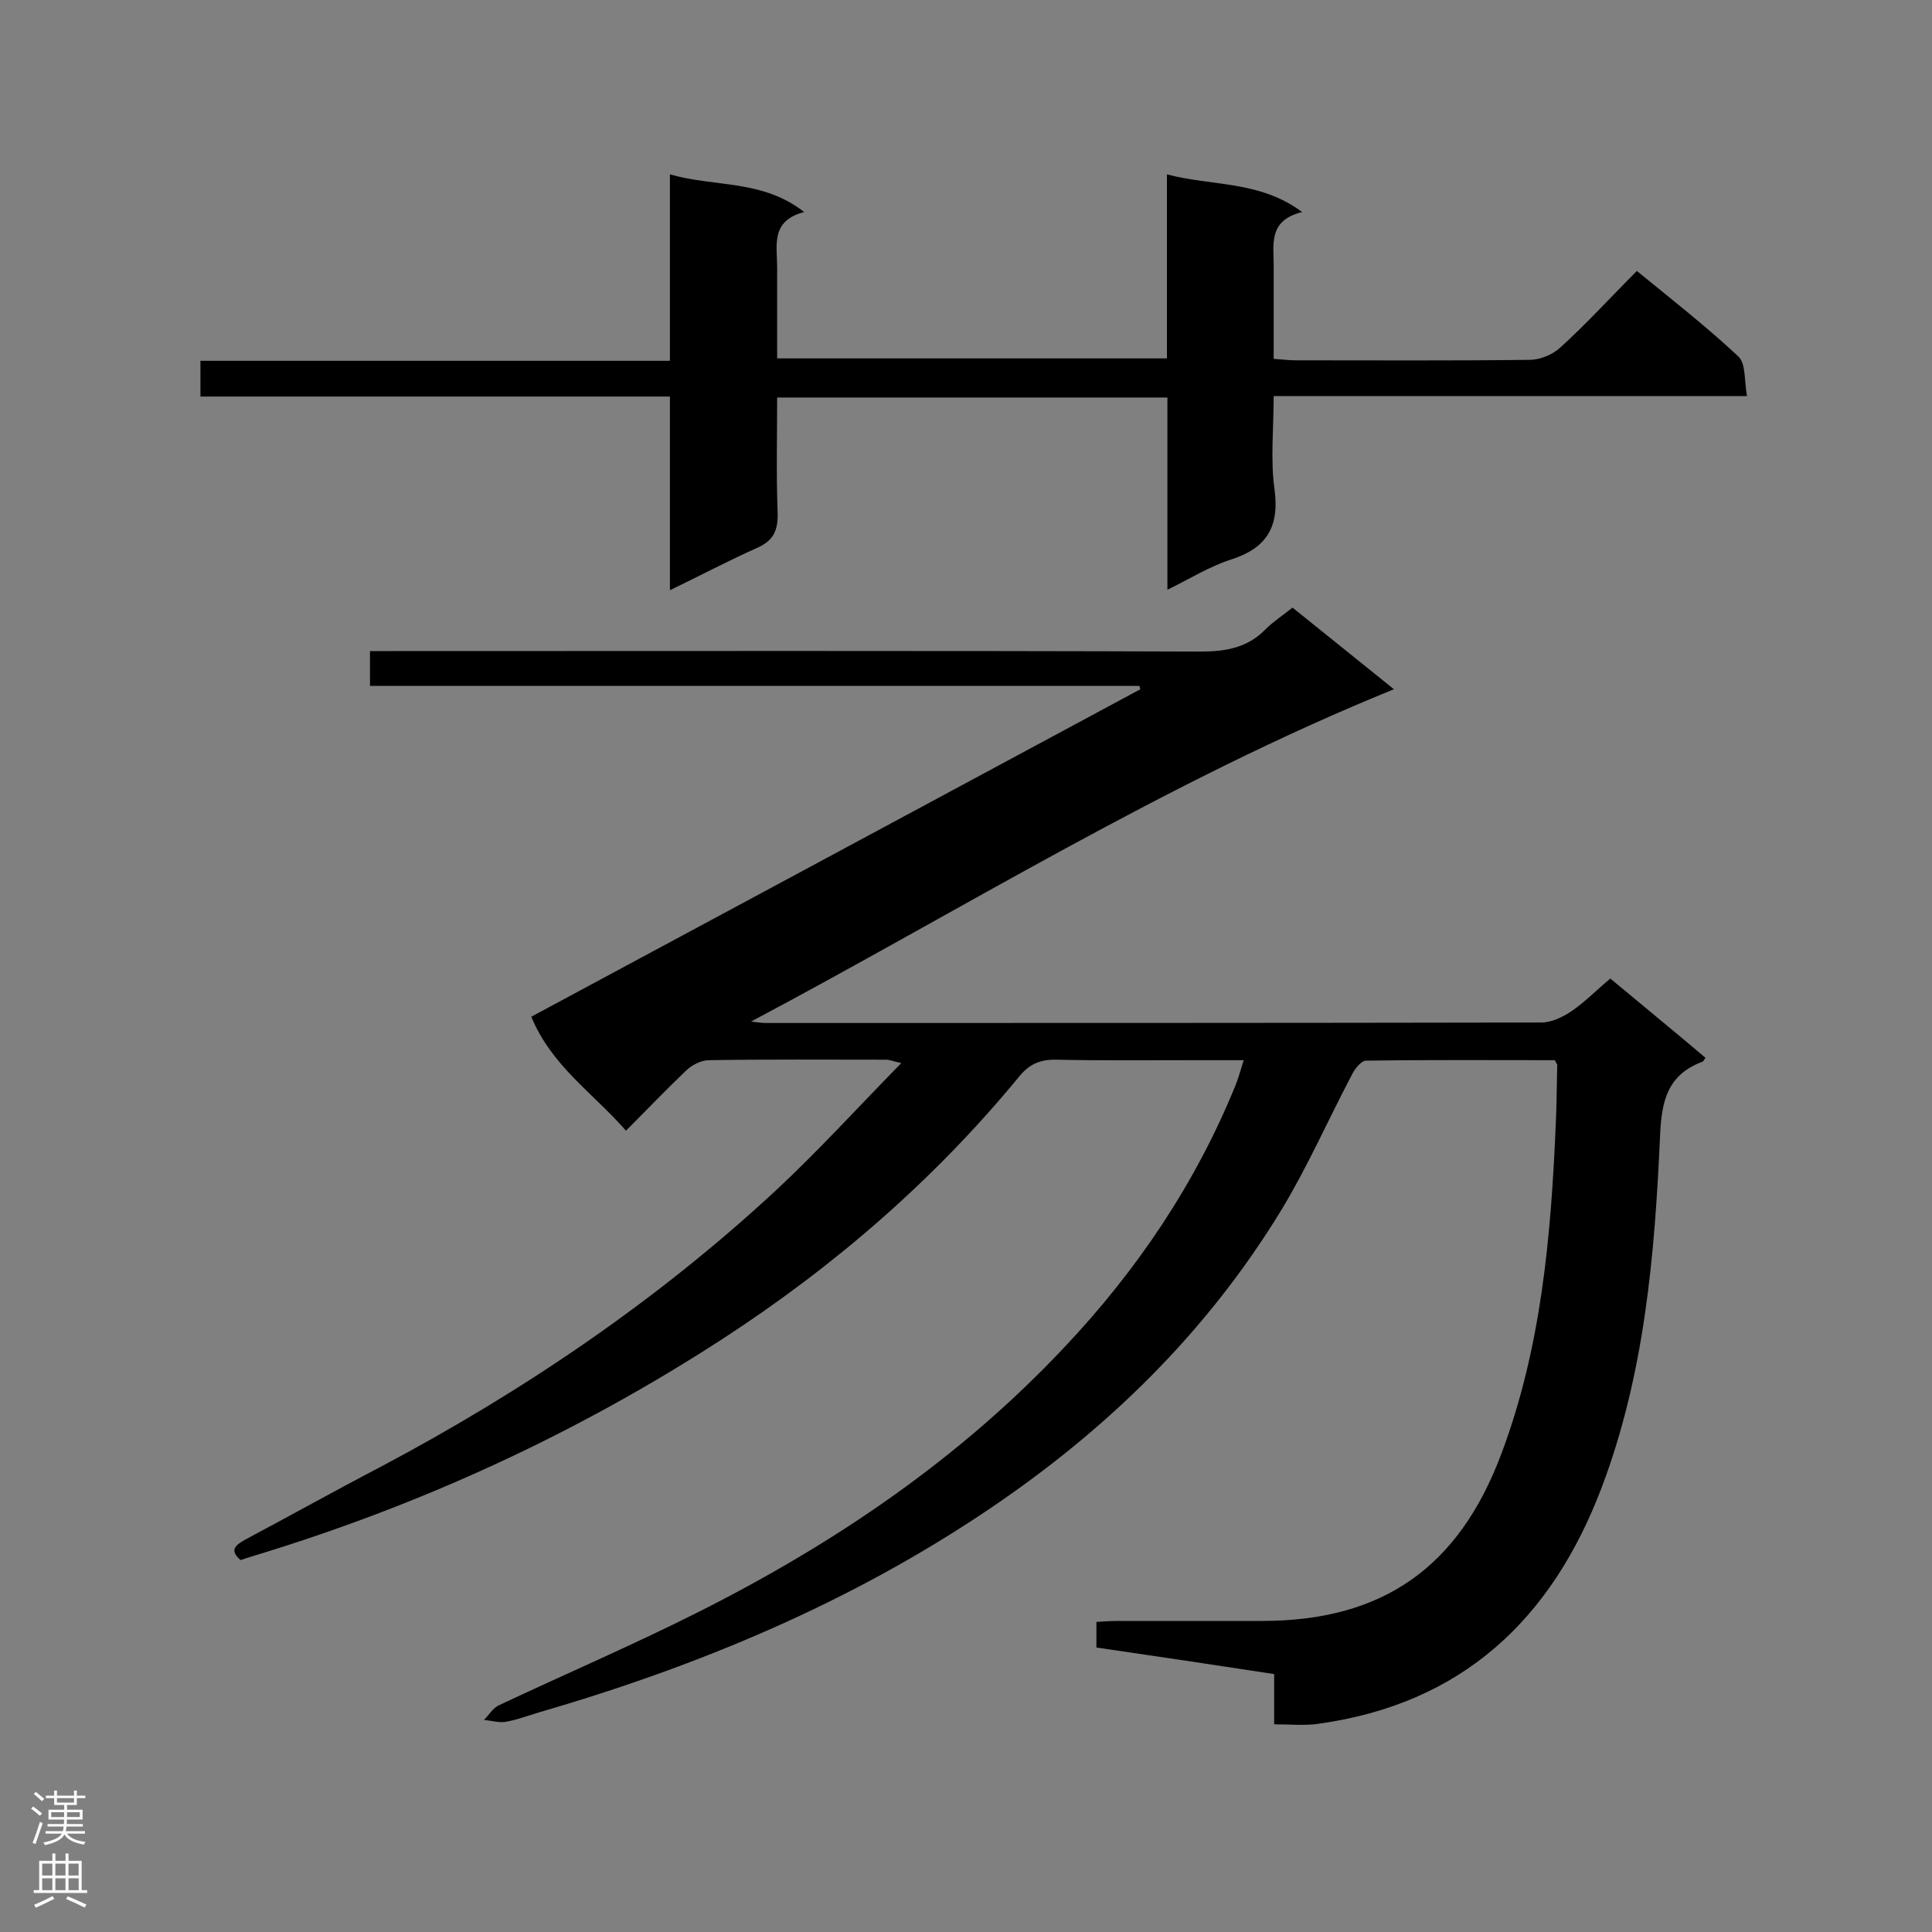 <svg enable-background="new 0 0 400 400" viewBox="0 0 400 400" xmlns="http://www.w3.org/2000/svg"><rect x="0" y="0" width="400" height="400" fill="#808080" stroke="none"/><path d="m321.9 219.5c-12.9 0-26-.1-39.1.1-1 0-2.4 1.8-3 3.1-4.9 9.3-9.1 18.9-14.5 27.8-15.4 25.3-36.1 45.5-60.6 62-28.6 19.3-60 32.4-93 42-2.4.7-4.7 1.6-7.1 2-1.4.2-3-.3-4.4-.4 1-1 1.8-2.4 3-3 13.8-6.5 27.8-12.5 41.5-19.4 28.2-14.2 54-31.7 75.7-54.8 15-15.9 27.1-33.8 35.4-54.2.6-1.5 1-3 1.7-5.2-3.7 0-7 0-10.3 0-9.5 0-19 .1-28.4-.1-3.4-.1-5.7.9-7.8 3.5-17.6 21.4-38.4 39.4-61.7 54.5-30.1 19.5-62.4 34.3-96.7 44.7-1 .3-1.9.6-2.8.9-2.4-2.1-1-3.1.9-4.2 9.4-5 18.7-10.2 28.1-15.1 29.6-15.7 57.2-34.4 81.8-57.2 8.8-8.2 16.9-17.1 26-26.4-1.8-.4-2.4-.7-3.1-.7-12.2 0-24.5-.1-36.7.1-1.6 0-3.6 1-4.8 2.2-4.1 3.9-8 8-12.4 12.4-6.8-7.8-15.4-13.4-19.6-23.6 41.7-22.4 83.9-45.1 126.1-67.8-.1-.2-.1-.4-.2-.7-53 0-106 0-159.3 0 0-2.4 0-4.5 0-7.2h4.9c55.7 0 111.4-.1 167.1.1 5.2 0 9.7-.8 13.4-4.6 1.6-1.6 3.6-2.9 5.6-4.5 6.7 5.4 13.2 10.6 21 16.9-47.1 19.1-89.2 45.5-133.1 68.8 1 .1 2.1.3 3.1.3 53.5 0 107 0 160.5-.1 2.1 0 4.4-1.1 6.2-2.3 2.8-1.9 5.1-4.3 8.1-6.8 6.6 5.5 13.2 10.9 19.7 16.4-.3.4-.4.7-.6.8-7.2 2.7-8.5 8-8.8 15.3-1.1 24.7-3.2 49.4-12.1 72.9-10.4 27.4-29 44.8-58.7 48.9-2.8.4-5.7.1-9.1.1 0-3.5 0-6.8 0-10.4-12.4-1.9-24.4-3.7-36.8-5.5 0-1.6 0-3.2 0-5.3 1.5-.1 3-.2 4.6-.2h29.7c25 0 40.7-11.1 49.5-34.5 8.3-22 10.3-45 11.3-68.2.2-4.1.2-8.1.3-12.2.1-.2 0-.3-.5-1.2z" fill="#000001"/><path d="m138.7 122.2c0-13.7 0-26.7 0-40.1-32.6 0-64.7 0-97.2 0 0-2.6 0-4.7 0-7.4h97.2c0-13 0-25.5 0-38.6 9.4 2.7 19.1 1 27.8 7.8-7 1.8-5.6 6.9-5.6 11.4v18.9h80.7c0-12.6 0-25 0-38.1 9.4 2.5 19.1 1.2 28 7.8-7.3 1.8-5.8 7-5.9 11.7v18.7c1.7.1 3.1.3 4.5.3 16.2 0 32.4.1 48.5-.1 2.2 0 4.8-1.1 6.4-2.6 5.4-4.9 10.3-10.3 15.8-15.8 7.2 5.9 14.4 11.5 21 17.7 1.6 1.5 1.2 5 1.8 8.2-33.1 0-65.2 0-98 0 0 6.8-.7 13.3.2 19.5 1 7.9-1.9 12.1-9.2 14.4-4.3 1.4-8.3 3.9-13 6.2 0-13.7 0-26.6 0-39.8-27 0-53.6 0-80.8 0 0 8-.2 16 .1 23.9.1 3.7-.9 5.8-4.4 7.3-5.8 2.6-11.3 5.5-17.9 8.7z" fill="#000001"/><g fill="#fafafa"><path d="m6.44 374.46.42-.45c.65.47 1.27.95 1.85 1.44l-.45.49c-.65-.56-1.25-1.06-1.82-1.48m.93 7.33-.63-.26c.55-1.36 1.05-2.8 1.52-4.33.19.1.38.19.59.27-.46 1.29-.95 2.73-1.48 4.32m-.38-10.38.44-.42c.43.34 1.01.82 1.74 1.44l-.49.49c-.53-.51-1.09-1.01-1.69-1.51m2.5.35h1.72v-1.04h.59v1.04h3.52v-1.04h.59v1.04h1.75v.53h-1.75v1.42h-2.03v.97h3.22v2.03h-3.24c0 .35-.01.66-.03.93h3.32v.53h-3.37c-.03.27-.08.58-.15.94h3.96v.53h-3.71c.67.92 1.93 1.48 3.79 1.68-.13.24-.23.44-.29.59-2.13-.38-3.48-1.08-4.04-2.12-.43.97-1.77 1.72-4.03 2.23-.09-.19-.2-.37-.33-.55 2.1-.42 3.37-1.03 3.81-1.83h-3.36v-.53h3.58c.08-.29.13-.61.16-.94h-3.33v-.53h3.39c.02-.27.04-.58.04-.93h-3.23v-2.03h3.25v-.97h-2.07v-1.42h-1.73zm1.12 3.44v1h2.65c.01-.3.02-.44.01-.4v-.25-.35zm1.19-2h3.52v-.91h-3.52zm4.71 2h-2.63v.59c0 .15-.01.28-.01.4h2.64z"/><path d="m13.56 383.74h.63v1.52h2.72v6.07h1.13v.6h-11.06v-.6h1.13v-6.07h2.73v-1.52h.63v1.52h2.1v-1.52zm-2.69 8.83.38.56c-1.24.63-2.53 1.25-3.85 1.85-.1-.21-.21-.42-.34-.63 1.36-.55 2.63-1.15 3.81-1.78m-2.13-4.27h2.1v-2.45h-2.1zm0 3.04h2.1v-2.46h-2.1zm2.72-3.04h2.1v-2.45h-2.1zm0 3.04h2.1v-2.46h-2.1zm6.07 3.6c-1.41-.71-2.7-1.3-3.86-1.78l.35-.56c1.45.62 2.75 1.19 3.88 1.72zm-1.25-9.09h-2.1v2.45h2.1zm-2.09 5.49h2.1v-2.46h-2.1z"/></g></svg>